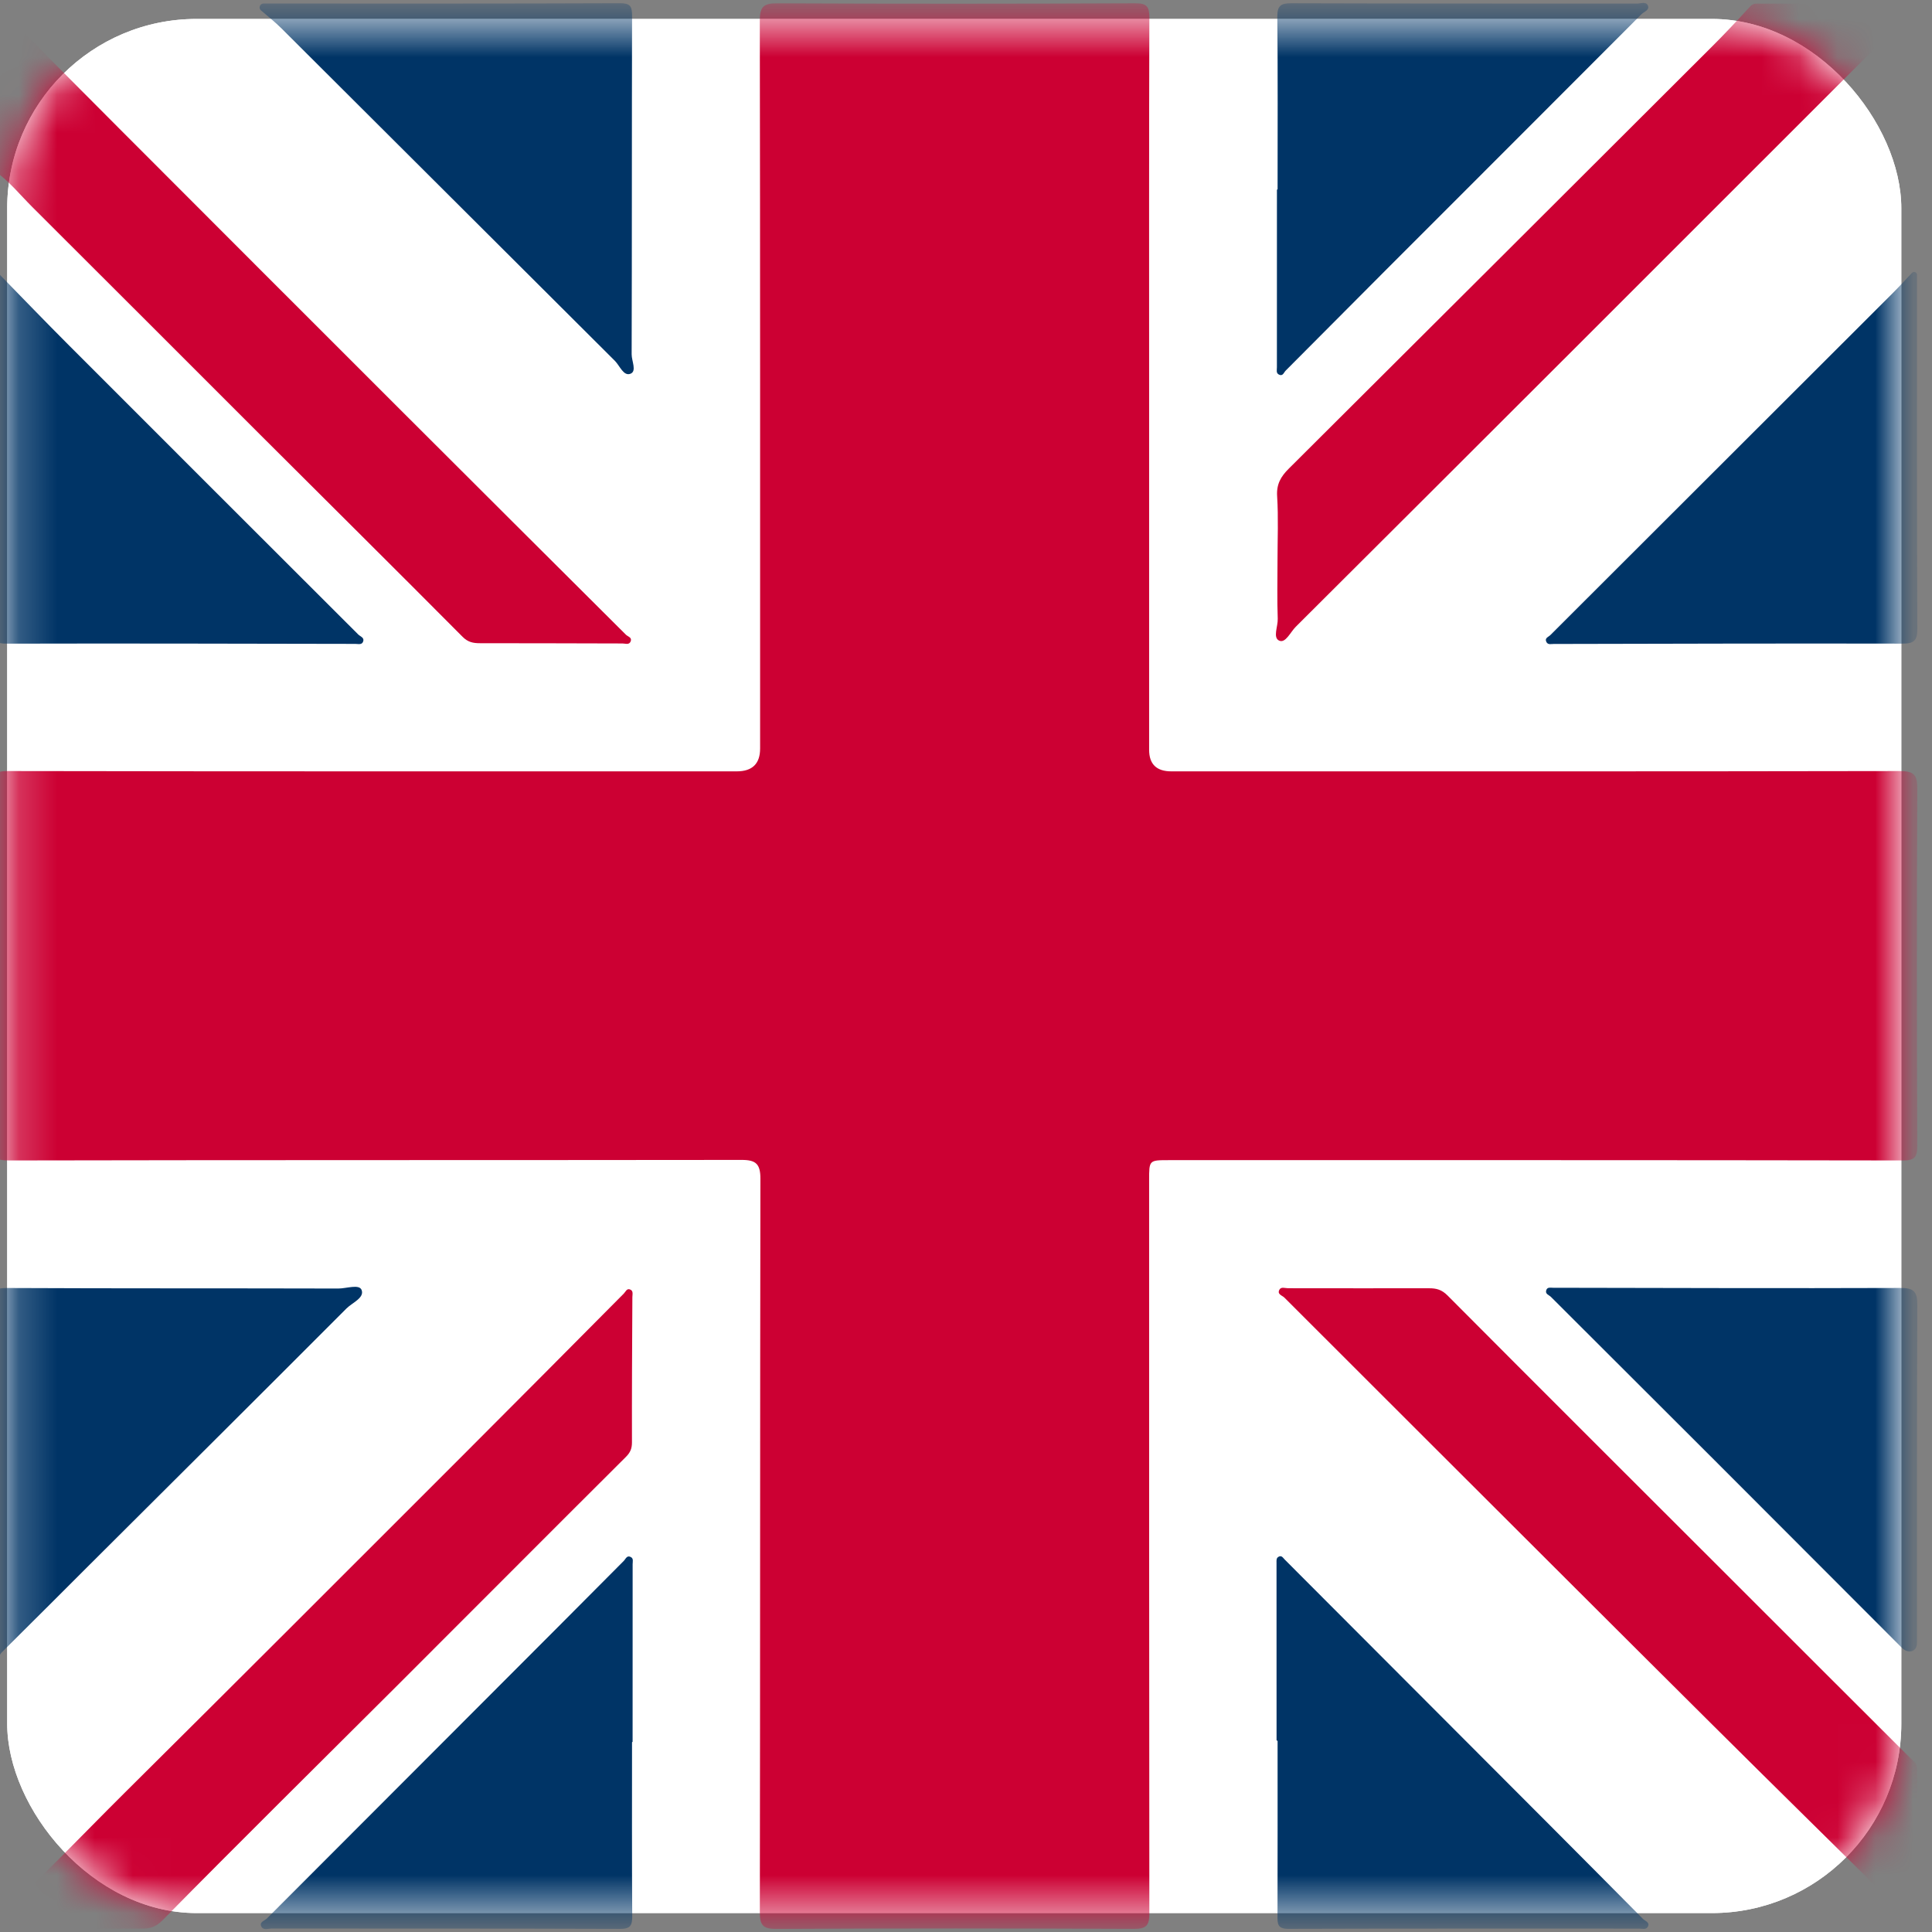 <svg width="51" height="51" viewBox="0 0 51 51" fill="none" xmlns="http://www.w3.org/2000/svg">
<rect x="0" y="0" width="51" height="51" fill="#808080" stroke="none"/>
<rect x="0.19" y="0.5" width="50" height="50" rx="5" fill="white"/>
<rect x="0.19" y="0.5" width="50" height="50" rx="5" fill="white"/>
<mask id="mask0_239_606" style="mask-type:alpha" maskUnits="userSpaceOnUse" x="0" y="0" width="51" height="51">
<rect x="0.19" y="0.5" width="50" height="50" rx="5" fill="white"/>
</mask>
<g mask="url(#mask0_239_606)">
<path d="M30.334 10.22C30.334 13.412 30.334 16.603 30.334 19.794C30.334 20.172 30.53 20.362 30.92 20.362C37.332 20.362 43.743 20.366 50.154 20.354C50.522 20.354 50.613 20.455 50.611 20.815C50.597 23.959 50.599 27.104 50.61 30.249C50.611 30.551 50.54 30.634 50.227 30.633C43.769 30.622 37.312 30.625 30.854 30.625C30.332 30.625 30.334 30.626 30.334 31.151C30.335 37.603 30.333 44.055 30.34 50.507C30.34 50.813 30.273 50.919 29.939 50.918C26.791 50.904 23.643 50.902 20.496 50.919C20.129 50.921 20.058 50.812 20.058 50.473C20.068 44.021 20.062 37.569 20.073 31.117C20.074 30.731 19.958 30.618 19.58 30.619C13.134 30.627 6.688 30.62 0.242 30.633C-0.144 30.634 -0.229 30.539 -0.226 30.16C-0.209 27.038 -0.21 23.917 -0.225 20.796C-0.227 20.442 -0.139 20.353 0.213 20.354C6.624 20.365 13.035 20.362 19.447 20.362C19.86 20.362 20.066 20.16 20.065 19.757C20.065 13.351 20.068 6.946 20.057 0.54C20.057 0.172 20.161 0.086 20.52 0.088C23.667 0.102 26.815 0.101 29.962 0.087C30.28 0.085 30.341 0.177 30.34 0.473C30.33 3.722 30.334 6.971 30.334 10.22Z" fill="#CC0033"/>
<path d="M1.977 50.909C1.316 50.909 0.654 50.91 -0.008 50.907C-0.071 50.906 -0.153 50.942 -0.195 50.865C-0.224 50.811 -0.204 50.766 -0.152 50.719C1.042 49.634 2.148 48.46 3.292 47.324C6.269 44.369 9.234 41.401 12.201 38.434C13.627 37.009 15.046 35.577 16.467 34.147C16.515 34.099 16.543 34.01 16.624 34.036C16.725 34.068 16.694 34.162 16.693 34.243C16.686 35.519 16.679 36.794 16.682 38.07C16.683 38.234 16.642 38.339 16.522 38.459C14.497 40.475 12.482 42.501 10.459 44.521C8.405 46.572 6.337 48.611 4.301 50.68C4.116 50.868 3.97 50.91 3.754 50.91C3.162 50.908 2.569 50.909 1.977 50.909Z" fill="#CC0033"/>
<path d="M33.723 14.803C33.723 14.234 33.749 13.664 33.713 13.097C33.693 12.783 33.811 12.58 34.016 12.376C37.74 8.667 41.462 4.954 45.182 1.24C45.531 0.892 45.87 0.532 46.203 0.167C46.283 0.08 46.367 0.097 46.453 0.097C47.754 0.095 49.055 0.095 50.356 0.098C50.43 0.098 50.533 0.053 50.574 0.148C50.62 0.257 50.499 0.268 50.447 0.32C47.447 3.319 44.449 6.319 41.448 9.317C39.036 11.728 36.621 14.137 34.205 16.545C34.064 16.685 33.936 16.985 33.769 16.912C33.593 16.835 33.737 16.535 33.729 16.334C33.71 15.824 33.723 15.313 33.723 14.803Z" fill="#CC0033"/>
<path d="M-0.217 2.281C-0.217 1.619 -0.218 0.958 -0.215 0.297C-0.215 0.234 -0.247 0.149 -0.162 0.115C-0.096 0.088 -0.073 0.15 -0.032 0.192C1.029 1.265 2.093 2.337 3.16 3.405C5.636 5.885 8.113 8.364 10.593 10.841C12.567 12.814 14.544 14.783 16.521 16.753C16.573 16.806 16.69 16.824 16.648 16.931C16.608 17.031 16.51 16.986 16.433 16.986C15.179 16.983 13.925 16.979 12.671 16.979C12.493 16.979 12.355 16.955 12.211 16.81C10.439 15.027 8.654 13.258 6.875 11.482C4.867 9.477 2.864 7.467 0.853 5.465C0.528 5.141 0.238 4.778 -0.141 4.511C-0.258 4.429 -0.214 4.325 -0.214 4.23C-0.219 3.58 -0.217 2.93 -0.217 2.281Z" fill="#CC0033"/>
<path d="M50.599 50.774C50.599 50.821 50.563 50.824 50.529 50.791C48.742 49.026 46.948 47.264 45.165 45.491C42.679 43.02 40.201 40.541 37.72 38.066C36.447 36.796 35.175 35.525 33.904 34.253C33.846 34.195 33.707 34.168 33.773 34.045C33.819 33.961 33.92 34.006 33.998 34.006C35.24 34.006 36.483 34.01 37.726 34.007C37.919 34.006 38.061 34.046 38.212 34.198C40.693 36.691 43.184 39.174 45.673 41.66C47.255 43.241 48.836 44.824 50.421 46.402C50.511 46.491 50.608 46.544 50.607 46.701C50.599 48.058 50.602 49.416 50.599 50.774Z" fill="#CC0033"/>
<path d="M33.711 45.948C33.704 45.948 33.698 45.942 33.698 45.935C33.698 44.374 33.698 42.813 33.697 41.252C33.697 41.194 33.688 41.132 33.747 41.097C33.832 41.046 33.866 41.122 33.914 41.169C36.253 43.513 38.592 45.856 40.931 48.2C41.745 49.016 42.558 49.835 43.37 50.654C43.429 50.714 43.561 50.744 43.497 50.863C43.452 50.946 43.35 50.911 43.273 50.911C40.184 50.912 37.096 50.907 34.007 50.917C33.721 50.918 33.722 50.781 33.723 50.577C33.727 49.038 33.725 47.5 33.725 45.961C33.725 45.954 33.719 45.948 33.711 45.948Z" fill="#003466"/>
<path d="M-0.17 7.182C-0.136 7.16 -0.09 7.165 -0.062 7.194C0.572 7.843 1.201 8.497 1.842 9.138C4.378 11.678 6.918 14.213 9.457 16.749C9.512 16.803 9.62 16.829 9.588 16.93C9.555 17.031 9.457 16.997 9.378 16.997C6.324 16.992 3.27 16.983 0.216 16.991C-0.118 16.992 -0.232 16.934 -0.23 16.562C-0.212 13.534 -0.22 10.506 -0.22 7.478C-0.22 7.402 -0.214 7.326 -0.21 7.251C-0.209 7.223 -0.194 7.197 -0.17 7.182Z" fill="#003466"/>
<path d="M50.56 7.186C50.587 7.198 50.604 7.225 50.604 7.255C50.604 7.34 50.604 7.426 50.604 7.511C50.604 10.539 50.599 13.567 50.612 16.595C50.614 16.921 50.519 16.991 50.206 16.99C47.141 16.983 44.075 16.993 41.01 16.999C40.942 16.999 40.864 17.025 40.823 16.95C40.765 16.843 40.871 16.818 40.925 16.765C43.939 13.755 46.953 10.746 49.966 7.735C50.139 7.562 50.304 7.381 50.472 7.203C50.495 7.179 50.53 7.172 50.56 7.186Z" fill="#003466"/>
<path d="M16.691 45.985C16.687 45.985 16.684 45.989 16.684 45.993C16.684 47.521 16.679 49.05 16.689 50.578C16.69 50.824 16.646 50.919 16.368 50.918C13.303 50.907 10.239 50.911 7.174 50.909C7.076 50.909 6.942 50.966 6.893 50.844C6.847 50.732 6.987 50.703 7.047 50.642C9.607 48.077 12.169 45.513 14.729 42.949C15.309 42.368 15.887 41.787 16.465 41.205C16.519 41.151 16.548 41.047 16.652 41.102C16.728 41.142 16.7 41.221 16.7 41.289C16.699 42.852 16.699 44.415 16.699 45.978C16.699 45.982 16.695 45.985 16.691 45.985Z" fill="#003466"/>
<path d="M-0.22 38.916C-0.22 37.419 -0.209 35.922 -0.228 34.425C-0.232 34.095 -0.157 33.998 0.186 34C3.101 34.014 6.016 34.006 8.931 34.014C9.145 34.014 9.482 33.891 9.545 34.051C9.627 34.26 9.298 34.388 9.145 34.541C6.903 36.789 4.65 39.028 2.401 41.27C1.616 42.052 0.835 42.838 0.047 43.617C-0.018 43.682 -0.048 43.846 -0.182 43.772C-0.266 43.725 -0.219 43.6 -0.219 43.511C-0.221 41.98 -0.221 40.448 -0.22 38.916Z" fill="#003466"/>
<path d="M33.717 5.002C33.721 5.002 33.725 4.998 33.725 4.994C33.725 3.478 33.733 1.961 33.718 0.445C33.716 0.149 33.808 0.085 34.092 0.086C37.133 0.096 40.173 0.092 43.214 0.094C43.312 0.094 43.451 0.033 43.5 0.145C43.552 0.266 43.397 0.308 43.331 0.375C41.09 2.622 38.845 4.865 36.602 7.109C35.714 7.999 34.827 8.891 33.94 9.782C33.887 9.835 33.863 9.945 33.755 9.885C33.682 9.844 33.707 9.767 33.707 9.698C33.709 8.135 33.708 6.573 33.708 5.011C33.708 5.006 33.712 5.002 33.717 5.002Z" fill="#003466"/>
<path d="M50.603 43.372C50.603 43.608 50.371 43.664 50.204 43.497C48.541 41.832 46.899 40.186 45.255 38.542C43.818 37.105 42.38 35.671 40.942 34.236C40.889 34.183 40.78 34.16 40.819 34.053C40.849 33.971 40.93 33.994 40.999 33.994C44.053 33.999 47.107 34.01 50.162 33.999C50.533 33.997 50.614 34.104 50.612 34.459C50.598 37.43 50.605 40.401 50.603 43.372Z" fill="#003466"/>
<path d="M6.87 0.14C6.889 0.111 6.922 0.093 6.957 0.093C7.121 0.093 7.286 0.093 7.451 0.093C10.422 0.093 13.393 0.097 16.363 0.085C16.634 0.084 16.686 0.163 16.685 0.415C16.677 3.395 16.683 6.374 16.674 9.354C16.673 9.53 16.815 9.798 16.643 9.866C16.46 9.938 16.361 9.655 16.231 9.525C13.298 6.603 10.369 3.677 7.436 0.755C7.264 0.584 7.074 0.432 6.889 0.274C6.85 0.24 6.842 0.183 6.87 0.14Z" fill="#003466"/>
</g>
</svg>
